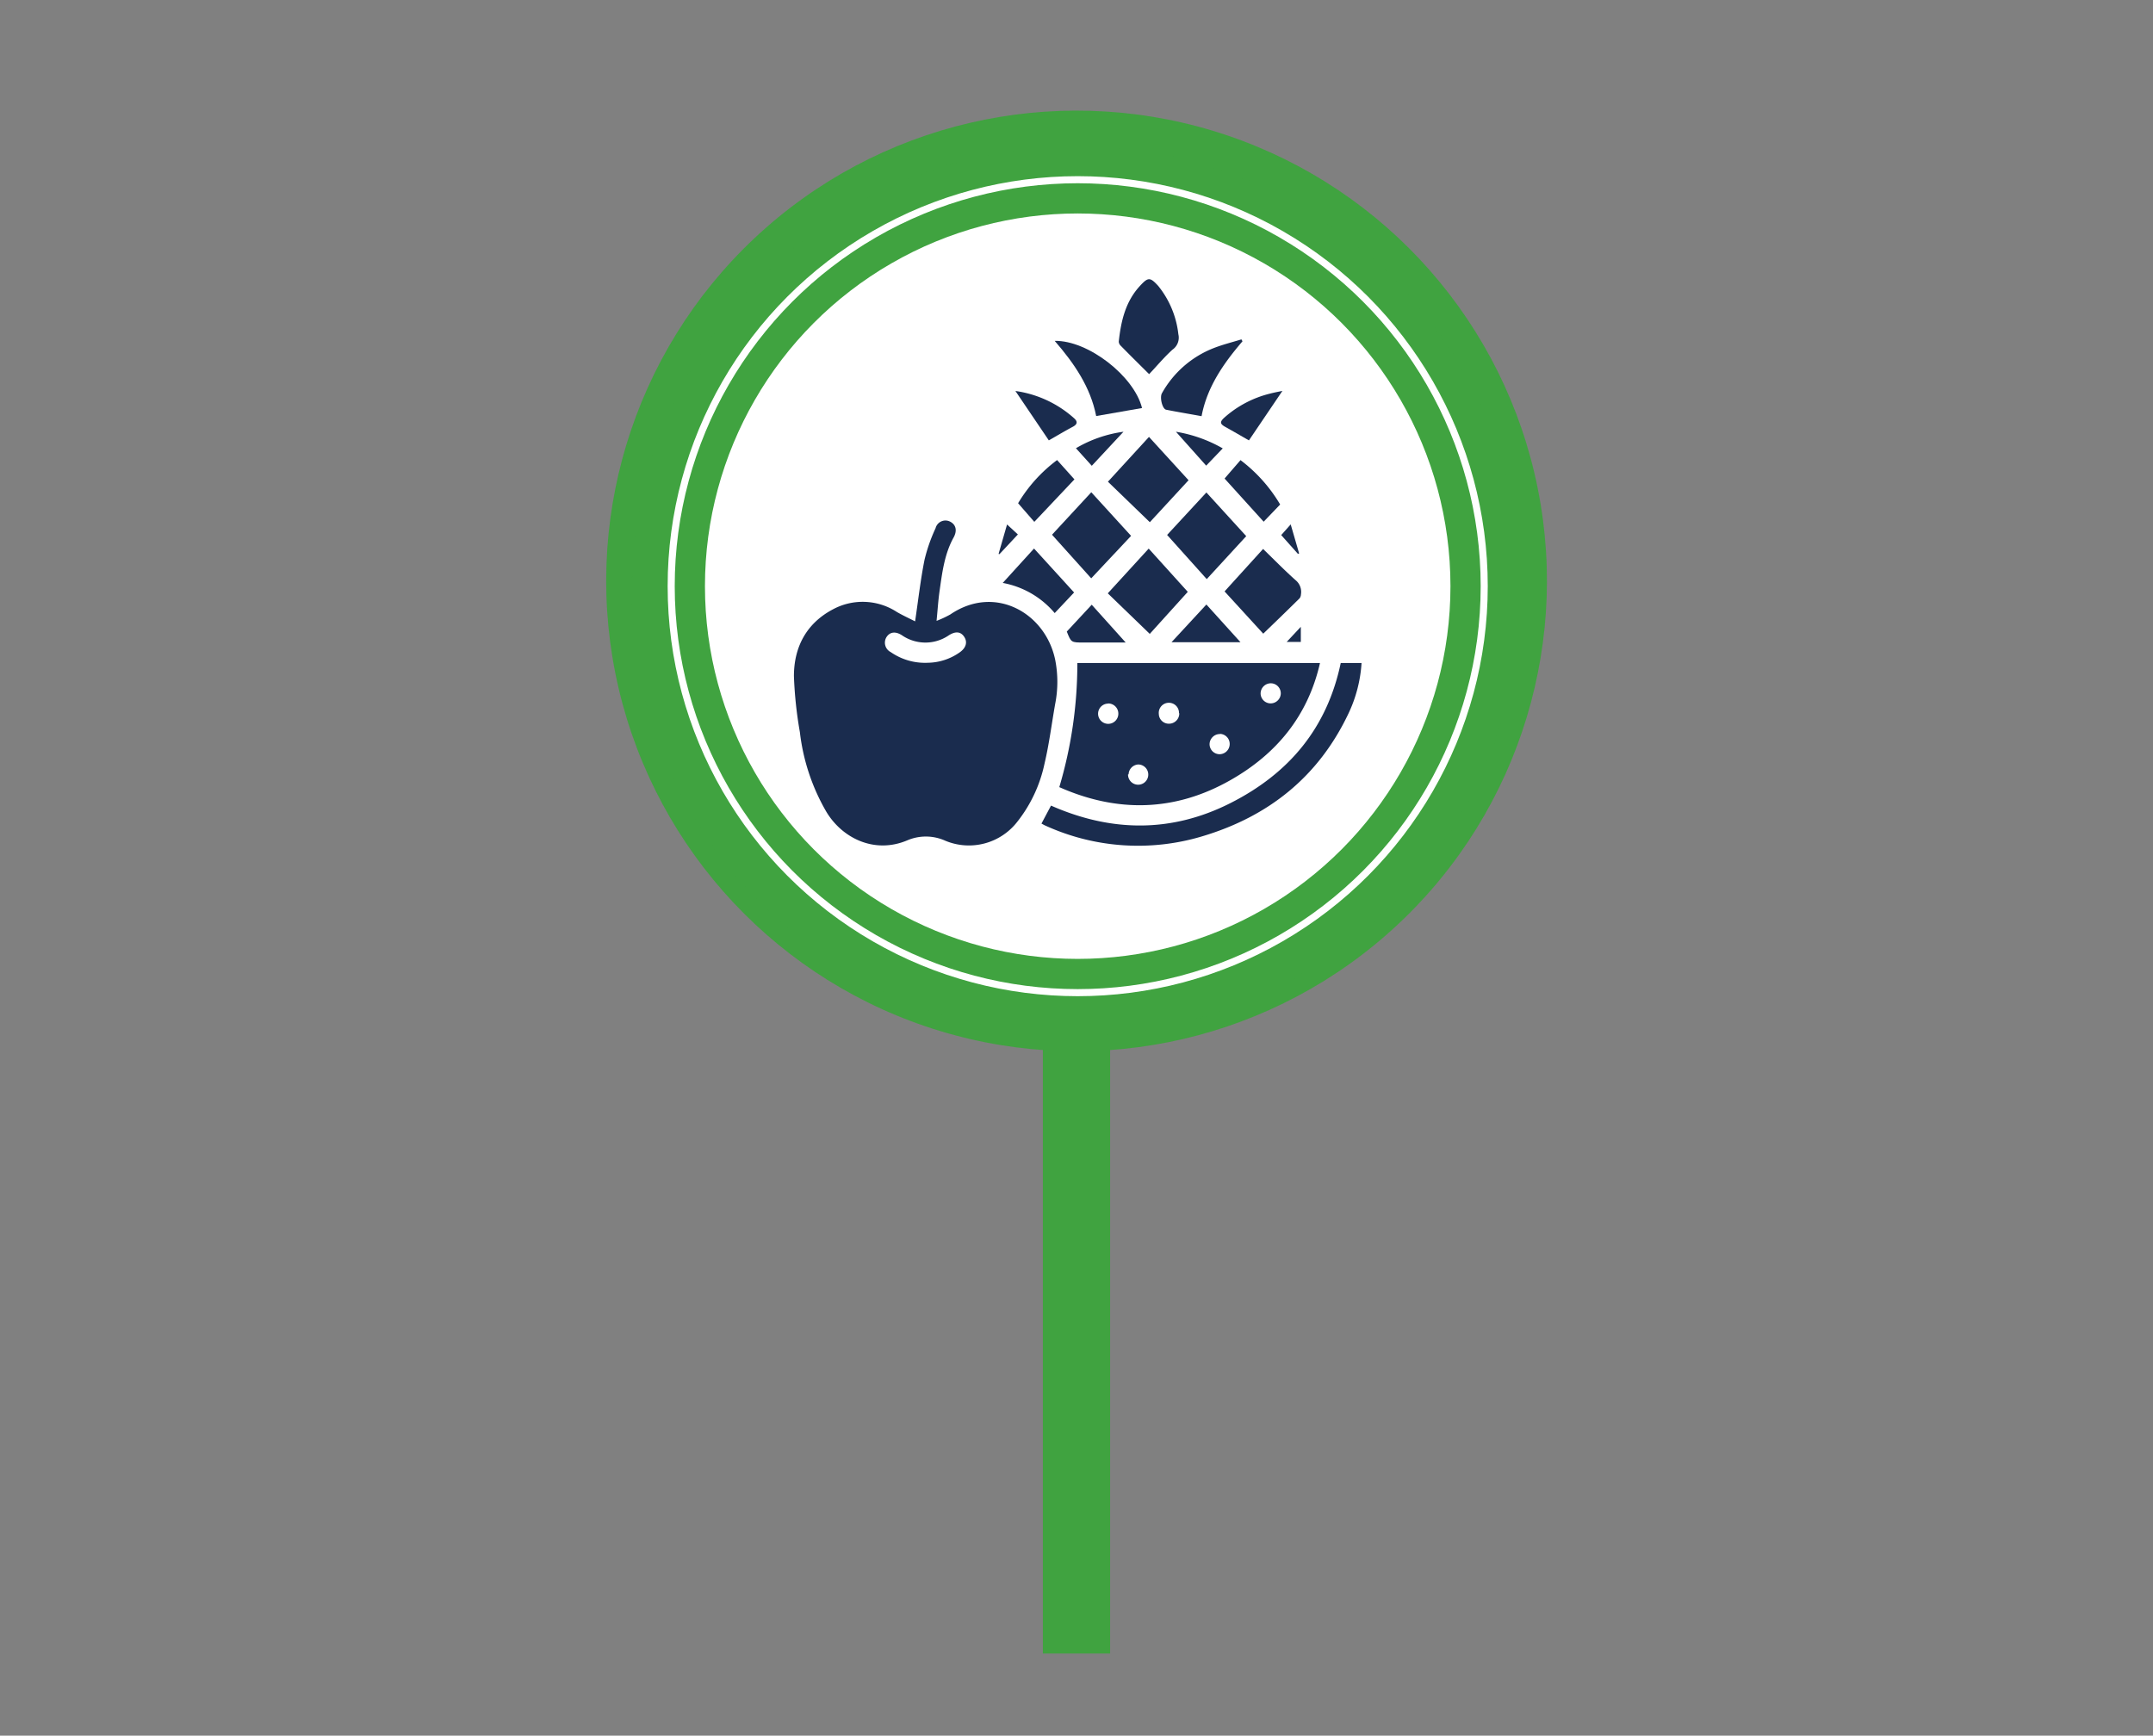 <svg xmlns="http://www.w3.org/2000/svg" viewBox="0 0 304.16 245.23"><rect x="0" y="0" width="304.16" height="245.23" fill="#808080" stroke="none"/><defs><style>.cls-1{fill:#40a340;}.cls-2{fill:none;stroke:#fff;stroke-miterlimit:10;}.cls-3{fill:#fff;}.cls-4{fill:#1a2c4e;}</style></defs><g id="Textos"><circle class="cls-1" cx="152.08" cy="82.07" r="66.45" transform="translate(29.46 203.84) rotate(-73.15)"/><rect class="cls-1" x="147.33" y="143.32" width="9.5" height="90.3"/><circle class="cls-1" cx="152.08" cy="83.45" r="62.82" transform="translate(28.14 204.82) rotate(-73.15)"/><circle class="cls-2" cx="152.25" cy="82.82" r="57.43"/><circle class="cls-3" cx="152.25" cy="82.82" r="52.66"/><path class="cls-4" d="M129.28,87.79c.45-3.05.77-5.9,1.33-8.7a23.39,23.39,0,0,1,1.56-4.46,1.44,1.44,0,0,1,2.09-.91c.82.44,1,1.3.41,2.31-1.28,2.36-1.58,5-1.95,7.58-.18,1.29-.26,2.6-.41,4.11a14.53,14.53,0,0,0,1.95-.91c6.28-4.28,13.43-.23,14.81,6.41a16.12,16.12,0,0,1,0,6.23c-.5,2.81-.85,5.67-1.51,8.45a19.84,19.84,0,0,1-3.84,8.2,8.65,8.65,0,0,1-10.16,2.69,6.67,6.67,0,0,0-5.36-.07c-4.7,2-9.28-.35-11.48-4.06A29,29,0,0,1,113,103.44a57.39,57.39,0,0,1-.84-7.91c0-4.09,1.75-7.47,5.55-9.46a8.85,8.85,0,0,1,9,.4C127.52,86.94,128.41,87.35,129.28,87.79Zm1.79,5.85a8,8,0,0,0,4.51-1.47c.92-.65,1.13-1.47.62-2.22s-1.28-.79-2.26-.12a5.85,5.85,0,0,1-6.41,0c-.93-.65-1.76-.6-2.27.15a1.49,1.49,0,0,0,.57,2.15A8.5,8.5,0,0,0,131.07,93.64Z"/><path class="cls-4" d="M152.2,93.67h34.28c-1.71,7.51-6.16,12.86-12.63,16.54-7.85,4.47-16,4.64-24.2,1A61.28,61.28,0,0,0,152.2,93.67ZM180.94,98a1.42,1.42,0,0,0-1.39-1.46,1.45,1.45,0,0,0-1.46,1.39,1.42,1.42,0,0,0,1.39,1.45A1.44,1.44,0,0,0,180.94,98Zm-24.38,1.41a1.43,1.43,0,1,0,1.43,1.42A1.43,1.43,0,0,0,156.56,99.39Zm10,1.37a1.43,1.43,0,1,0-2.85.1,1.41,1.41,0,0,0,1.47,1.37A1.45,1.45,0,0,0,166.6,100.76Zm5.8,2.93a1.46,1.46,0,0,0-1.48,1.38,1.42,1.42,0,0,0,1.37,1.47,1.44,1.44,0,0,0,1.47-1.37A1.42,1.42,0,0,0,172.4,103.69Zm-13,5.71a1.43,1.43,0,1,0,1.44-1.41A1.45,1.45,0,0,0,159.44,109.4Z"/><path class="cls-4" d="M189.41,93.67h2.94a19.44,19.44,0,0,1-1.82,7.08c-4.25,9-11.33,14.62-20.72,17.42a31.53,31.53,0,0,1-22.12-1.52c-.19-.08-.36-.19-.56-.29l1.35-2.54c8.5,3.75,17,3.86,25.32-.34S187.48,102.86,189.41,93.67Z"/><path class="cls-4" d="M162.34,52.86c-1.31-1.3-2.66-2.63-4-4a.88.88,0,0,1-.29-.59c.31-2.88.94-5.66,3-7.88,1.15-1.25,1.42-1.25,2.57,0a13.16,13.16,0,0,1,2.85,6.83,2.07,2.07,0,0,1-.84,2.19C164.41,50.52,163.38,51.77,162.34,52.86Z"/><path class="cls-4" d="M164.88,75.58l5.55-6,5.63,6.17-5.58,6.07Z"/><path class="cls-4" d="M154.17,69.55l5.62,6.16-5.63,6-5.54-6.16Z"/><path class="cls-4" d="M156.5,83.83l5.78-6.32,5.52,6.11-5.37,5.94Z"/><path class="cls-4" d="M156.52,68.06l5.8-6.33,5.59,6.12-5.47,5.93Z"/><path class="cls-4" d="M173,83.56c1.68-1.86,3.53-3.89,5.44-6,1.63,1.58,3.06,3.05,4.59,4.41a2.13,2.13,0,0,1,.76,2,1,1,0,0,1-.19.56c-1.65,1.63-3.31,3.24-5.14,5Z"/><path class="cls-4" d="M161.34,57.65l-6.48,1.13c-.8-4.09-3.11-7.45-5.86-10.62C153.72,48.07,160.22,53.14,161.34,57.65Z"/><path class="cls-4" d="M175.53,48.22c-2.68,3.13-5,6.45-5.78,10.58-1.69-.31-3.33-.58-5-.91-.55-.11-.94-1.74-.6-2.33a14.34,14.34,0,0,1,7.34-6.39c1.26-.49,2.59-.82,3.89-1.22Z"/><path class="cls-4" d="M141.66,82.36l4.42-4.86,5.66,6.21L149,86.62A12.56,12.56,0,0,0,141.66,82.36Z"/><path class="cls-4" d="M149.34,65l2.45,2.73-5.67,6-2.29-2.63A21.13,21.13,0,0,1,149.34,65Z"/><path class="cls-4" d="M173,67.61l2.25-2.6a21.6,21.6,0,0,1,5.6,6.27l-2.33,2.43Z"/><path class="cls-4" d="M175.25,90.74H165.5l4.93-5.33C172.16,87.31,173.76,89.08,175.25,90.74Z"/><path class="cls-4" d="M143.45,55.24a15.67,15.67,0,0,1,8.31,3.87c.48.44.47.82-.17,1.17-1.2.64-2.37,1.34-3.42,1.94Z"/><path class="cls-4" d="M176.44,62.22c-1.05-.6-2.18-1.26-3.33-1.9-.76-.42-.81-.71-.15-1.31a15.08,15.08,0,0,1,6.43-3.39c.6-.16,1.21-.27,1.78-.39Z"/><path class="cls-4" d="M154.23,85.44l4.8,5.34h-5.94c-1.77,0-1.77,0-2.38-1.55Z"/><path class="cls-4" d="M154.24,65.81,152,63.33A18,18,0,0,1,158.72,61Z"/><path class="cls-4" d="M172.74,63.35l-2.34,2.44L166.13,61A19.73,19.73,0,0,1,172.74,63.35Z"/><path class="cls-4" d="M181,75.6l1.34-1.51,1.19,4.1-.16.07Z"/><path class="cls-4" d="M141.07,78.26l1.2-4.16,1.53,1.41-2.6,2.78Z"/><path class="cls-4" d="M183.77,88.56V90.7h-2Z"/></g></svg>